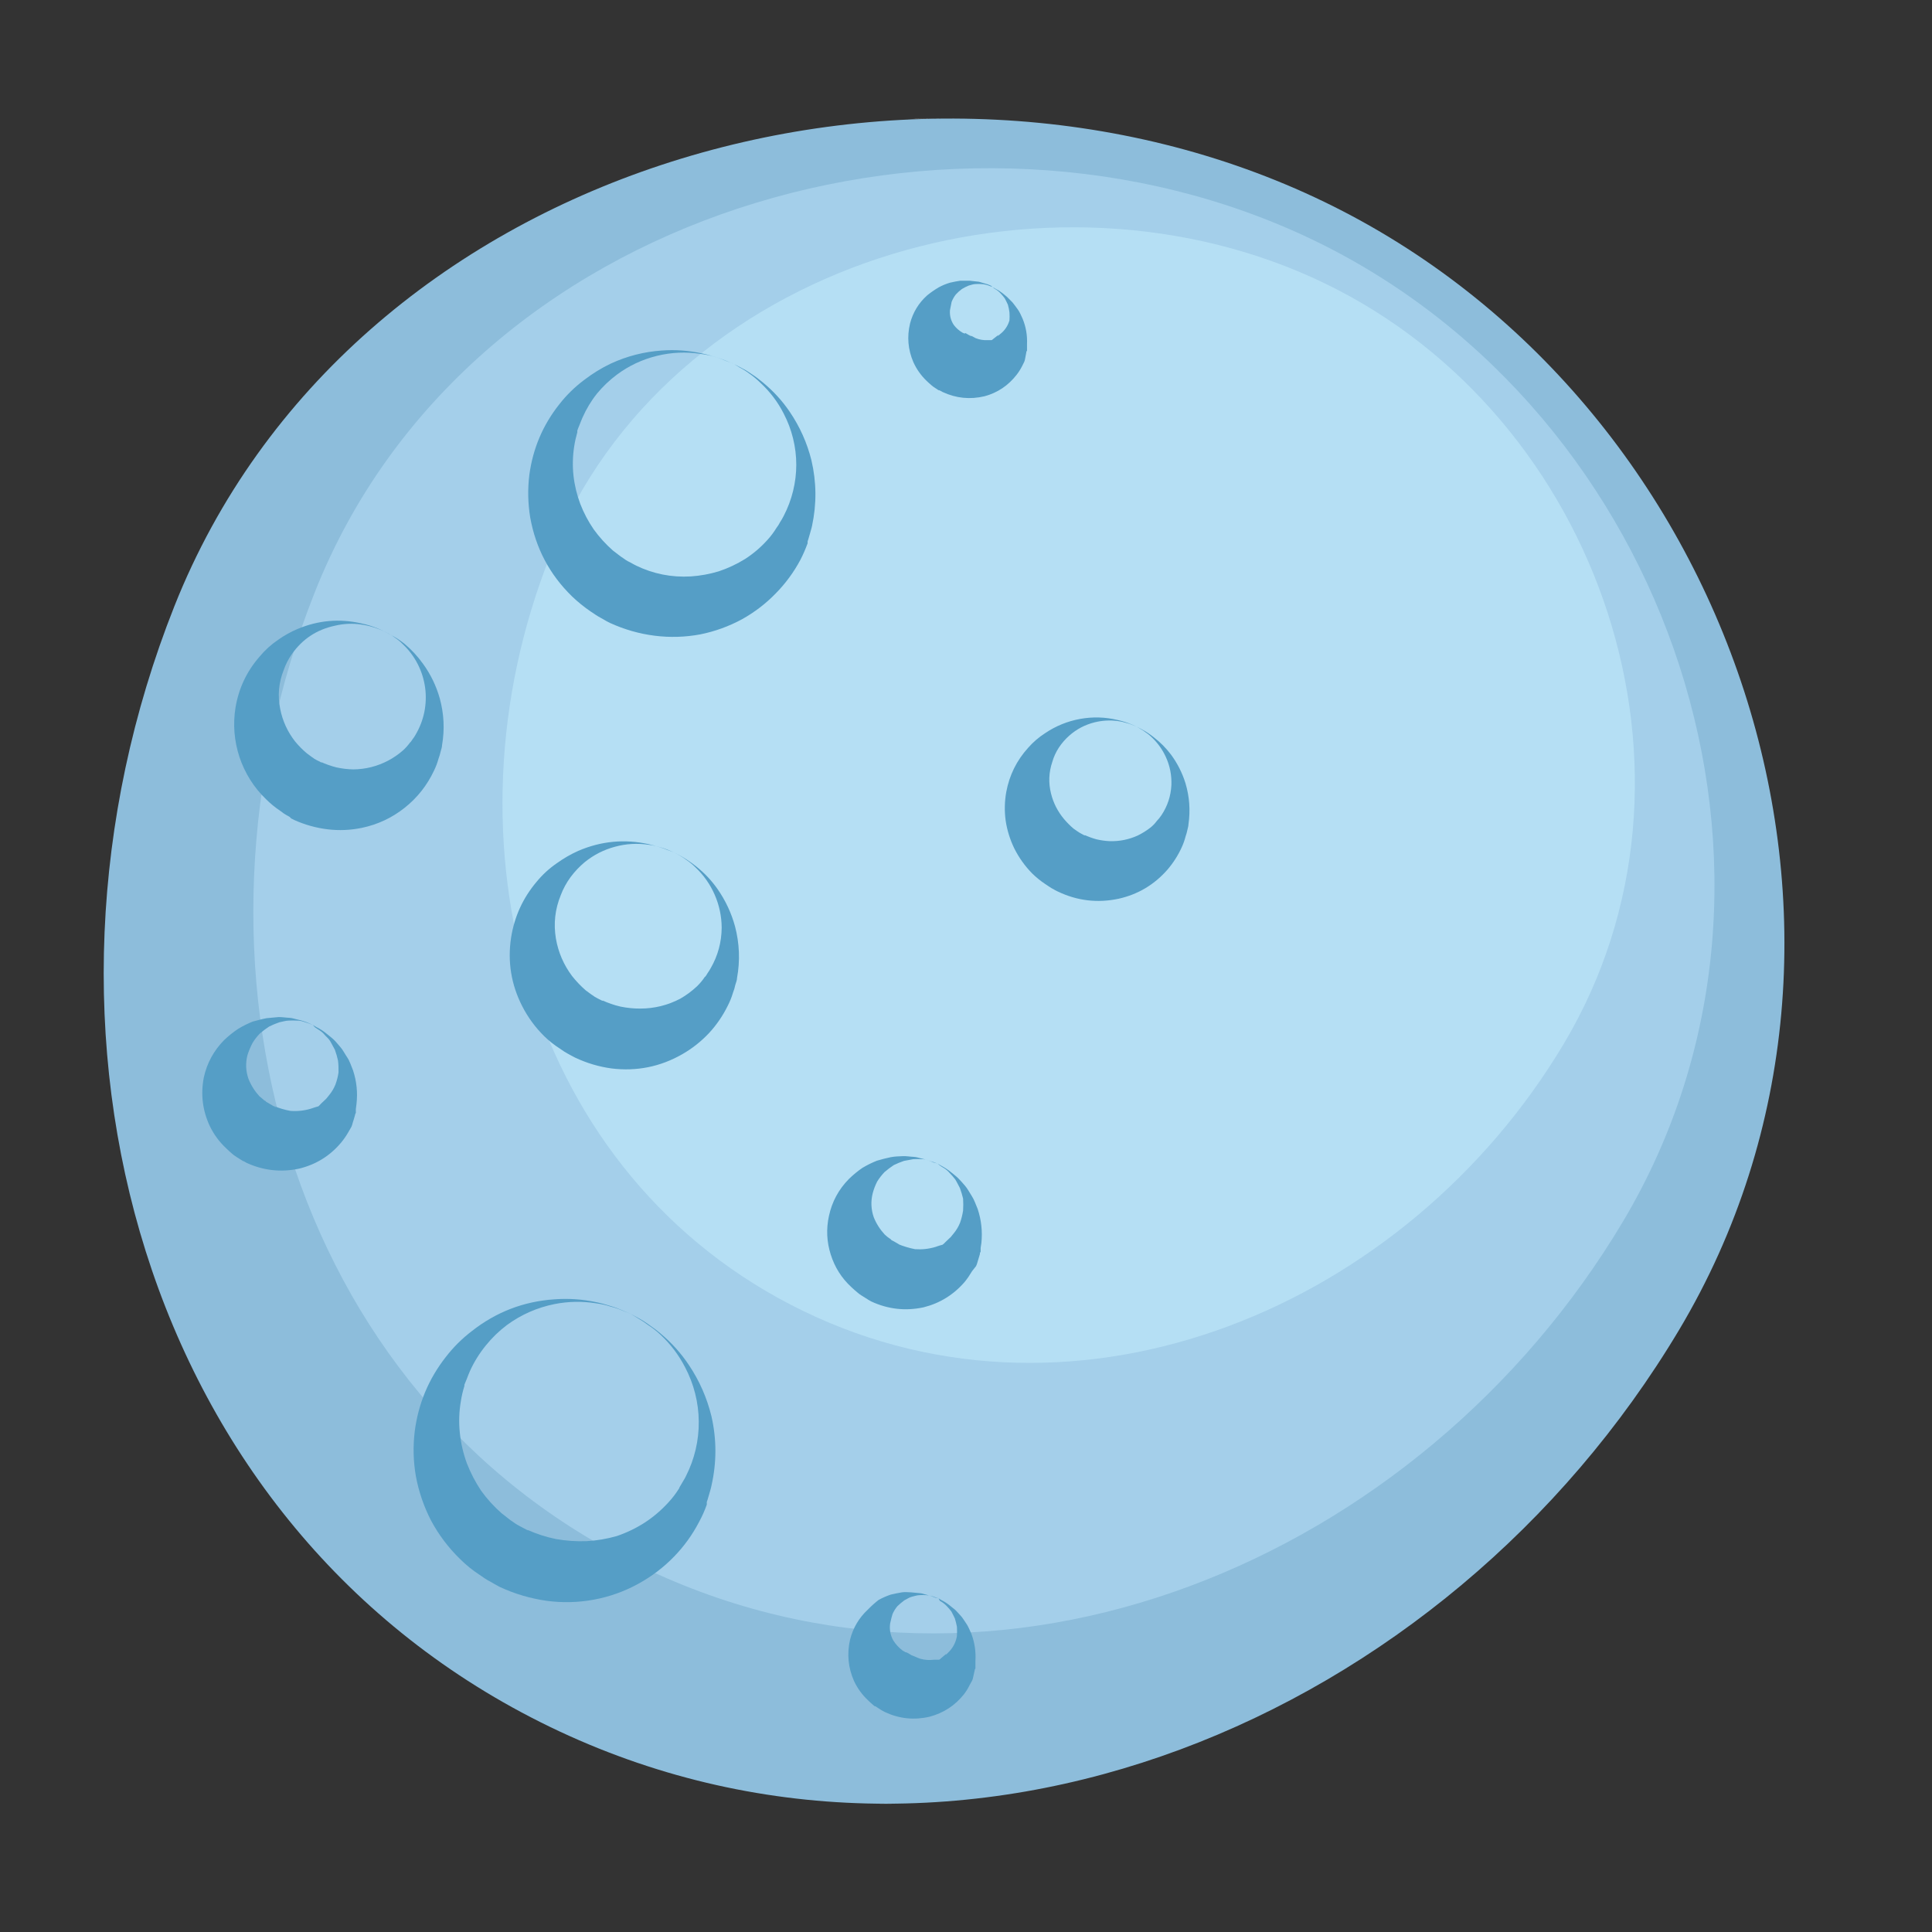 <svg xmlns="http://www.w3.org/2000/svg" xmlns:xlink="http://www.w3.org/1999/xlink" width="204" zoomAndPan="magnify" viewBox="0 0 153 153" height="204" preserveAspectRatio="xMidYMid meet" version="1.0"><rect x="0" y="0" width="153" height="153" fill="#333333" stroke="none"/><path fill="#ffffff" d="M 74.715 9.391 L 74.848 9.391 C 73.855 9.391 72.871 9.391 71.887 9.441 C 72.824 9.41 73.773 9.391 74.715 9.391 Z M 69.574 142.844 L 68.836 142.844 C 69.457 142.844 70.078 142.844 70.699 142.844 C 70.316 142.828 69.969 142.844 69.574 142.844 Z M 69.574 142.844 " fill-opacity="1" fill-rule="nonzero"/><path fill="#8dbddb" d="M 104.875 15.988 C 137.285 31.672 151.758 73.824 132.969 105.324 C 114.457 136.324 75.957 152.438 43.559 136.758 C 11.16 121.074 0.488 81.574 13.809 48.008 C 27.633 13.191 72.477 0.312 104.875 15.988 Z M 104.875 15.988 " fill-opacity="1" fill-rule="nonzero"/><path fill="#a4cfea" d="M 104.105 19.059 C 75.934 5.438 36.938 16.598 24.93 46.898 C 13.344 76.117 22.621 110.426 50.793 124.062 C 78.965 137.703 112.465 123.684 128.531 96.73 C 144.844 69.336 132.277 32.691 104.105 19.059 Z M 104.105 19.059 " fill-opacity="1" fill-rule="nonzero"/><path fill="#b5dff4" d="M 104.922 22.445 C 83.094 11.883 52.871 20.562 43.566 44.02 C 34.586 66.637 41.773 93.227 63.609 103.82 C 85.441 114.414 111.406 103.531 123.852 82.641 C 136.5 61.414 126.762 33.012 104.922 22.445 Z M 104.922 22.445 " fill-opacity="1" fill-rule="nonzero"/><path fill="#559ec6" d="M 49.949 104.051 L 50.613 104.41 C 50.871 104.551 51.117 104.707 51.355 104.883 C 51.695 105.113 52.023 105.359 52.34 105.629 C 53.195 106.348 53.938 107.172 54.559 108.105 C 55.395 109.355 55.988 110.707 56.344 112.168 C 56.758 113.992 56.758 115.82 56.344 117.645 C 56.301 117.891 56.211 118.129 56.145 118.387 L 56.035 118.762 L 55.973 118.945 C 55.973 118.945 55.973 118.945 55.973 119.027 L 55.973 119.152 C 55.805 119.629 55.602 120.086 55.359 120.531 C 54.832 121.543 54.172 122.457 53.375 123.277 C 52.543 124.133 51.605 124.844 50.562 125.418 C 49.453 126.027 48.277 126.449 47.035 126.68 C 45.793 126.91 44.543 126.941 43.293 126.773 C 42.004 126.59 40.77 126.227 39.59 125.68 L 39.301 125.523 L 39.129 125.426 L 38.789 125.23 C 38.664 125.156 38.582 125.129 38.418 125.016 L 37.984 124.719 C 37.422 124.352 36.906 123.934 36.43 123.461 C 35.508 122.562 34.742 121.547 34.133 120.41 C 33.562 119.301 33.164 118.133 32.934 116.906 C 32.73 115.727 32.699 114.539 32.844 113.352 C 33.125 111.168 33.941 109.207 35.297 107.473 C 35.898 106.691 36.59 106.004 37.375 105.406 C 39.289 103.902 41.461 103.066 43.883 102.898 C 45.004 102.812 46.117 102.887 47.215 103.121 C 47.617 103.203 48.012 103.312 48.398 103.441 C 48.691 103.523 48.977 103.629 49.25 103.754 Z M 49.949 104.051 L 49.242 103.77 C 48.965 103.648 48.68 103.551 48.387 103.48 C 47.996 103.352 47.598 103.262 47.191 103.211 C 46.102 103.039 45.012 103.059 43.93 103.27 C 42.543 103.547 41.281 104.102 40.137 104.938 C 39.52 105.406 38.965 105.941 38.48 106.543 C 37.977 107.16 37.559 107.828 37.227 108.551 C 37.145 108.723 37.059 108.969 36.977 109.172 L 36.844 109.496 L 36.777 109.66 C 36.777 109.715 36.777 109.602 36.777 109.625 L 36.777 109.758 C 36.652 110.156 36.559 110.559 36.496 110.969 C 36.355 111.797 36.328 112.625 36.414 113.457 C 36.496 114.285 36.684 115.09 36.969 115.875 C 37.266 116.641 37.645 117.367 38.102 118.055 C 38.578 118.715 39.125 119.316 39.738 119.852 C 40.062 120.09 40.375 120.375 40.648 120.539 L 40.863 120.688 C 40.914 120.73 41.078 120.805 41.172 120.863 L 41.527 121.051 L 41.699 121.141 L 41.789 121.184 L 41.832 121.184 L 41.742 121.141 C 42.48 121.473 43.246 121.723 44.039 121.883 C 44.84 122.023 45.648 122.078 46.461 122.047 C 47.27 122.004 48.062 121.867 48.844 121.645 C 49.629 121.379 50.367 121.023 51.066 120.574 C 51.75 120.125 52.371 119.598 52.922 118.992 C 53.227 118.664 53.5 118.312 53.738 117.934 L 53.789 117.867 L 53.789 117.828 C 53.738 117.934 53.789 117.828 53.789 117.828 L 53.863 117.695 L 54.02 117.43 C 54.117 117.25 54.242 117.078 54.324 116.891 C 54.664 116.223 54.918 115.523 55.09 114.793 C 55.262 114.062 55.344 113.324 55.336 112.57 C 55.332 111.82 55.234 111.082 55.051 110.355 C 54.867 109.629 54.602 108.934 54.25 108.27 C 53.742 107.285 53.078 106.414 52.266 105.664 C 51.969 105.387 51.652 105.141 51.309 104.922 C 51.074 104.742 50.828 104.578 50.57 104.43 C 50.168 104.184 49.949 104.051 49.949 104.051 Z M 49.949 104.051 " fill-opacity="1" fill-rule="nonzero"/><path fill="#559ec6" d="M 30.422 49.996 L 30.859 50.227 C 31.27 50.438 31.652 50.684 32.016 50.969 C 32.578 51.438 33.07 51.969 33.496 52.562 C 34.098 53.391 34.539 54.297 34.82 55.285 C 35.16 56.512 35.223 57.75 35.008 59.004 C 35.008 59.184 34.934 59.348 34.895 59.516 C 34.852 59.707 34.801 59.895 34.73 60.074 C 34.641 60.402 34.52 60.723 34.371 61.027 C 33.824 62.191 33.051 63.172 32.047 63.969 C 31.043 64.766 29.914 65.297 28.66 65.559 C 27.762 65.746 26.855 65.785 25.945 65.676 C 25.023 65.562 24.141 65.316 23.293 64.934 L 23.062 64.816 L 22.93 64.688 L 22.707 64.562 C 22.629 64.508 22.582 64.496 22.465 64.414 L 22.191 64.211 C 21.785 63.941 21.41 63.633 21.066 63.289 C 20.586 62.828 20.168 62.316 19.812 61.75 C 19.461 61.188 19.176 60.59 18.965 59.957 C 18.758 59.324 18.625 58.676 18.57 58.012 C 18.52 57.348 18.543 56.688 18.652 56.027 C 18.906 54.512 19.535 53.176 20.539 52.02 C 20.969 51.5 21.461 51.051 22.02 50.672 C 22.504 50.328 23.02 50.039 23.566 49.809 C 25.207 49.121 26.891 48.973 28.625 49.371 C 29.082 49.465 29.527 49.605 29.957 49.785 Z M 30.422 49.996 L 29.965 49.809 C 29.531 49.641 29.086 49.523 28.625 49.461 C 27.91 49.352 27.207 49.387 26.508 49.555 C 25.09 49.859 23.961 50.602 23.121 51.789 C 22.84 52.191 22.617 52.625 22.457 53.09 C 22.066 54.082 21.98 55.102 22.191 56.148 C 22.379 57.098 22.773 57.953 23.367 58.715 C 23.652 59.062 23.969 59.383 24.316 59.672 C 24.5 59.793 24.68 59.957 24.797 60.016 L 24.891 60.09 C 24.891 60.09 25.035 60.164 25.094 60.203 L 25.32 60.312 L 25.434 60.379 L 25.492 60.379 L 25.387 60.328 C 25.793 60.516 26.215 60.664 26.648 60.773 C 27.086 60.867 27.531 60.922 27.98 60.93 C 28.945 60.922 29.859 60.691 30.719 60.246 C 31.152 60.02 31.551 59.742 31.918 59.422 C 32.129 59.23 32.316 59.02 32.48 58.789 C 32.527 58.789 32.621 58.602 32.688 58.52 C 32.754 58.438 32.844 58.312 32.902 58.199 C 33.238 57.633 33.473 57.027 33.605 56.383 C 33.734 55.738 33.754 55.086 33.664 54.434 C 33.57 53.781 33.375 53.16 33.074 52.578 C 32.773 51.992 32.383 51.473 31.902 51.02 C 31.719 50.828 31.512 50.656 31.289 50.508 C 31.137 50.387 30.973 50.281 30.801 50.188 Z M 30.422 49.996 " fill-opacity="1" fill-rule="nonzero"/><path fill="#559ec6" d="M 90.039 57.555 L 90.41 57.754 C 90.766 57.941 91.098 58.164 91.41 58.418 C 91.906 58.801 92.344 59.246 92.727 59.75 C 93.242 60.445 93.625 61.203 93.883 62.031 C 94.199 63.098 94.277 64.184 94.117 65.285 C 94.117 65.434 94.059 65.582 94.031 65.73 C 93.996 65.902 93.949 66.07 93.891 66.234 C 93.816 66.523 93.719 66.805 93.594 67.078 C 93.301 67.73 92.918 68.328 92.453 68.871 C 91.41 70.062 90.117 70.832 88.574 71.176 C 86.906 71.527 85.305 71.336 83.77 70.602 L 83.562 70.5 L 83.465 70.438 L 83.273 70.336 L 83.059 70.199 L 82.762 70 C 82.398 69.758 82.059 69.48 81.746 69.176 C 81.168 68.59 80.695 67.926 80.324 67.188 C 79.98 66.48 79.75 65.734 79.637 64.957 C 79.539 64.211 79.555 63.465 79.688 62.723 C 79.934 61.391 80.512 60.223 81.422 59.219 C 81.816 58.77 82.266 58.383 82.77 58.059 C 83.613 57.492 84.535 57.117 85.531 56.934 C 86.531 56.754 87.527 56.781 88.516 57.02 C 88.902 57.105 89.281 57.227 89.648 57.383 Z M 90.039 57.555 L 89.648 57.398 C 89.488 57.336 89.328 57.281 89.164 57.242 C 88.949 57.172 88.727 57.125 88.5 57.098 C 87.887 57.02 87.285 57.055 86.684 57.203 C 85.93 57.391 85.258 57.742 84.672 58.262 C 84.359 58.539 84.086 58.855 83.855 59.203 C 83.629 59.551 83.453 59.922 83.34 60.32 C 83.055 61.152 83.02 61.992 83.234 62.844 C 83.422 63.602 83.77 64.277 84.273 64.875 C 84.5 65.141 84.746 65.391 85.012 65.617 C 85.16 65.707 85.301 65.832 85.383 65.871 L 85.441 65.914 L 85.613 66.012 L 85.805 66.117 L 85.906 66.16 L 85.953 66.16 L 85.855 66.109 C 86.168 66.254 86.492 66.375 86.824 66.465 C 87.172 66.547 87.523 66.598 87.879 66.613 C 88.652 66.637 89.391 66.488 90.098 66.168 C 90.457 65.992 90.797 65.781 91.113 65.535 C 91.301 65.383 91.465 65.211 91.609 65.016 C 91.746 64.875 91.871 64.719 91.98 64.555 C 92.461 63.832 92.723 63.035 92.766 62.164 C 92.793 61.387 92.648 60.641 92.32 59.934 C 92.062 59.371 91.711 58.879 91.27 58.445 C 91.109 58.281 90.934 58.133 90.742 58.008 C 90.609 57.902 90.469 57.809 90.32 57.73 Z M 90.039 57.555 " fill-opacity="1" fill-rule="nonzero"/><path fill="#559ec6" d="M 74.238 92.141 L 74.527 92.312 C 74.812 92.461 75.078 92.637 75.328 92.84 C 75.484 92.973 75.676 93.109 75.859 93.285 C 76.047 93.465 76.223 93.672 76.422 93.902 C 76.625 94.133 76.766 94.426 76.957 94.715 C 77.148 95.004 77.262 95.363 77.422 95.734 C 77.715 96.613 77.812 97.512 77.719 98.434 L 77.66 98.82 L 77.66 99.117 C 77.711 99.023 77.586 99.262 77.602 99.238 L 77.602 99.312 C 77.543 99.512 77.477 99.723 77.414 99.938 C 77.387 100.051 77.348 100.16 77.297 100.266 L 76.98 100.668 C 76.809 100.957 76.621 101.238 76.41 101.5 C 75.531 102.527 74.441 103.203 73.137 103.531 C 71.707 103.836 70.332 103.684 69.004 103.07 L 68.754 102.93 L 68.68 102.875 L 68.531 102.785 L 68.227 102.594 L 68.078 102.496 L 68.012 102.445 L 67.895 102.348 C 67.73 102.215 67.574 102.074 67.422 101.93 C 66.648 101.219 66.105 100.355 65.789 99.352 C 65.469 98.348 65.422 97.328 65.645 96.301 C 65.887 95.168 66.414 94.191 67.227 93.367 C 67.559 93.043 67.918 92.746 68.301 92.484 C 68.668 92.266 69.051 92.074 69.449 91.918 C 69.84 91.805 70.191 91.711 70.539 91.641 C 70.887 91.574 71.211 91.574 71.508 91.559 C 71.805 91.547 72.086 91.605 72.336 91.613 C 72.59 91.621 72.809 91.715 73.012 91.754 C 73.324 91.82 73.629 91.926 73.922 92.059 Z M 74.238 92.141 L 73.922 92.027 L 73.535 91.902 C 73.367 91.832 73.188 91.797 73.004 91.797 C 72.777 91.785 72.555 91.785 72.328 91.797 L 71.59 91.934 C 71.312 92.027 71.043 92.141 70.781 92.266 C 70.523 92.438 70.277 92.621 70.043 92.824 C 69.824 93.055 69.633 93.301 69.465 93.57 C 69.312 93.871 69.195 94.18 69.109 94.508 C 68.953 95.141 68.98 95.77 69.191 96.387 C 69.395 96.902 69.688 97.359 70.062 97.766 C 70.207 97.902 70.359 98.023 70.523 98.129 C 70.547 98.141 70.566 98.16 70.574 98.188 L 70.648 98.234 L 70.805 98.316 L 71.109 98.492 L 71.254 98.582 L 71.336 98.637 C 71.242 98.582 71.559 98.762 71.121 98.523 C 71.559 98.703 72.008 98.836 72.469 98.926 C 73.02 98.965 73.562 98.906 74.09 98.746 C 74.227 98.703 74.305 98.664 74.438 98.629 L 74.641 98.574 C 74.723 98.516 74.801 98.445 74.867 98.367 L 75.344 97.914 C 75.344 97.914 75.23 98.113 75.289 98.02 L 75.289 97.973 L 75.363 97.875 L 75.52 97.684 C 75.734 97.426 75.906 97.141 76.031 96.828 C 76.141 96.516 76.219 96.195 76.27 95.867 C 76.289 95.555 76.289 95.238 76.27 94.922 C 76.203 94.637 76.117 94.355 76.016 94.082 C 75.883 93.836 75.773 93.598 75.641 93.391 C 75.5 93.211 75.355 93.043 75.195 92.883 C 75.078 92.742 74.941 92.625 74.789 92.527 C 74.648 92.445 74.535 92.371 74.438 92.305 Z M 74.238 92.141 " fill-opacity="1" fill-rule="nonzero"/><path fill="#559ec6" d="M 24.773 81.168 L 25.062 81.34 C 25.348 81.48 25.617 81.656 25.863 81.859 C 26.02 82 26.219 82.133 26.402 82.305 C 26.59 82.477 26.758 82.699 26.957 82.922 C 27.156 83.145 27.297 83.445 27.5 83.742 C 27.699 84.039 27.801 84.387 27.957 84.762 C 28.246 85.637 28.336 86.531 28.23 87.445 L 28.18 87.832 L 28.18 88.129 L 28.121 88.25 L 28.121 88.285 C 28.062 88.496 28.004 88.703 27.934 88.91 C 27.91 89.027 27.871 89.137 27.824 89.246 L 27.582 89.664 C 27.414 89.957 27.227 90.23 27.012 90.488 C 26.121 91.547 25.008 92.23 23.672 92.551 C 22.246 92.852 20.871 92.699 19.547 92.098 L 19.289 91.953 L 19.25 91.953 L 19.176 91.902 L 19.027 91.812 L 18.727 91.621 L 18.586 91.523 L 18.512 91.473 L 18.391 91.375 C 18.23 91.242 18.082 91.098 17.926 90.949 C 17.375 90.438 16.934 89.844 16.609 89.164 C 16.039 87.938 15.883 86.656 16.141 85.324 C 16.391 84.184 16.93 83.199 17.746 82.371 C 18.094 82.039 18.465 81.738 18.867 81.473 C 19.234 81.25 19.621 81.059 20.02 80.898 C 20.414 80.797 20.762 80.699 21.109 80.633 L 22.07 80.543 C 22.375 80.543 22.656 80.594 22.902 80.602 C 23.145 80.609 23.383 80.707 23.582 80.742 C 23.895 80.812 24.199 80.91 24.492 81.039 Z M 24.773 81.168 L 24.457 81.047 L 24.07 80.922 C 23.898 80.859 23.723 80.824 23.539 80.824 C 23.312 80.812 23.09 80.812 22.863 80.824 C 22.629 80.824 22.367 80.914 22.125 80.957 C 21.848 81.051 21.578 81.164 21.316 81.293 C 21.059 81.461 20.809 81.648 20.574 81.852 C 20.355 82.078 20.164 82.324 20 82.594 C 19.836 82.902 19.703 83.223 19.598 83.555 C 19.434 84.191 19.461 84.824 19.68 85.445 C 19.887 85.957 20.176 86.414 20.547 86.82 C 20.754 86.969 20.938 87.18 21.012 87.18 C 21.035 87.199 21.051 87.219 21.066 87.246 L 21.141 87.289 L 21.598 87.559 L 21.754 87.648 L 21.828 87.691 L 21.863 87.691 C 21.77 87.641 22.086 87.812 21.656 87.574 C 22.09 87.754 22.535 87.891 22.996 87.973 C 23.551 88.016 24.094 87.957 24.625 87.797 L 24.965 87.684 L 25.168 87.625 C 25.242 87.625 25.328 87.492 25.402 87.422 L 25.879 86.969 C 25.863 87.004 25.844 87.039 25.824 87.074 L 25.824 87.023 L 25.898 86.934 L 26.055 86.738 C 26.27 86.48 26.441 86.195 26.566 85.883 C 26.68 85.57 26.762 85.254 26.809 84.926 C 26.816 84.609 26.805 84.293 26.766 83.98 C 26.703 83.691 26.621 83.41 26.52 83.133 C 26.387 82.895 26.27 82.656 26.145 82.445 C 26.02 82.238 25.832 82.098 25.699 81.941 C 25.582 81.797 25.441 81.68 25.285 81.582 L 24.945 81.359 Z M 24.773 81.168 " fill-opacity="1" fill-rule="nonzero"/><path fill="#559ec6" d="M 78.594 22.727 L 78.801 22.848 C 79.004 22.949 79.191 23.066 79.371 23.203 C 79.48 23.301 79.621 23.391 79.754 23.516 L 80.176 23.941 C 80.312 24.105 80.445 24.289 80.598 24.5 C 80.754 24.707 80.852 24.961 80.984 25.242 C 81.25 25.891 81.363 26.562 81.332 27.258 L 81.332 27.758 C 81.391 27.66 81.258 27.898 81.273 27.875 L 81.273 27.922 L 81.184 28.391 C 81.172 28.477 81.148 28.562 81.117 28.645 L 80.949 28.984 C 80.824 29.23 80.68 29.461 80.512 29.676 C 79.852 30.527 79.008 31.098 77.973 31.379 C 76.828 31.652 75.723 31.543 74.652 31.047 L 74.402 30.91 L 74.352 30.91 L 74.246 30.852 L 74.039 30.711 L 73.938 30.645 L 73.883 30.605 L 73.781 30.523 C 73.648 30.414 73.52 30.293 73.395 30.176 C 72.945 29.746 72.594 29.254 72.336 28.688 C 71.906 27.691 71.816 26.668 72.07 25.613 C 72.301 24.734 72.754 23.988 73.434 23.383 C 73.719 23.152 74.02 22.945 74.336 22.758 C 74.621 22.602 74.922 22.48 75.23 22.387 C 75.527 22.32 75.801 22.266 76.047 22.23 L 76.785 22.23 L 77.379 22.297 C 77.551 22.297 77.711 22.379 77.852 22.41 C 78.07 22.461 78.285 22.535 78.488 22.633 Z M 78.594 22.727 L 78.371 22.645 C 78.164 22.559 77.945 22.508 77.719 22.496 C 77.562 22.484 77.41 22.484 77.254 22.496 C 77.082 22.496 76.898 22.57 76.711 22.617 C 76.523 22.695 76.344 22.785 76.172 22.891 C 75.996 23.02 75.836 23.164 75.691 23.324 C 75.555 23.5 75.445 23.695 75.363 23.902 L 75.23 24.566 C 75.199 24.992 75.297 25.379 75.535 25.734 C 75.719 25.98 75.945 26.18 76.207 26.336 C 76.336 26.383 76.445 26.469 76.41 26.383 C 76.371 26.293 76.41 26.383 76.41 26.383 L 76.469 26.383 L 76.57 26.441 L 76.785 26.566 L 76.898 26.625 L 76.949 26.625 C 76.852 26.574 77.172 26.754 76.734 26.516 C 76.918 26.59 77.098 26.68 77.27 26.781 C 77.559 26.895 77.859 26.949 78.172 26.938 C 78.254 26.938 78.289 26.938 78.379 26.938 L 78.512 26.938 C 78.562 26.938 78.637 26.852 78.695 26.812 L 79.066 26.523 C 79.066 26.523 78.957 26.73 79.008 26.625 L 79.066 26.574 L 79.191 26.469 C 79.559 26.188 79.809 25.82 79.941 25.375 C 79.957 25.16 79.957 24.945 79.941 24.73 C 79.914 24.523 79.875 24.324 79.816 24.125 C 79.734 23.957 79.66 23.785 79.57 23.629 C 79.48 23.504 79.379 23.383 79.273 23.27 C 79.125 23.102 78.949 22.961 78.75 22.855 Z M 78.594 22.727 " fill-opacity="1" fill-rule="nonzero"/><path fill="#559ec6" d="M 74.328 126.578 L 74.559 126.719 C 74.777 126.828 74.988 126.961 75.18 127.113 C 75.305 127.227 75.461 127.332 75.609 127.457 C 75.758 127.582 75.891 127.762 76.062 127.934 C 76.23 128.105 76.348 128.328 76.512 128.559 C 76.676 128.789 76.777 129.062 76.918 129.363 C 77.184 130.062 77.293 130.789 77.246 131.543 L 77.246 132.113 C 77.305 132.016 77.18 132.254 77.188 132.234 L 77.188 132.277 L 77.074 132.785 C 77.059 132.879 77.035 132.969 77 133.059 L 76.801 133.422 C 76.672 133.688 76.52 133.934 76.344 134.168 C 75.629 135.066 74.719 135.66 73.609 135.953 C 72.395 136.234 71.223 136.113 70.094 135.59 L 69.84 135.453 L 69.781 135.418 L 69.664 135.344 L 69.434 135.195 L 69.324 135.121 L 69.266 135.121 L 69.16 135.031 C 69.02 134.918 68.887 134.793 68.754 134.664 C 68.281 134.223 67.906 133.707 67.629 133.117 C 67.168 132.066 67.062 130.98 67.316 129.859 C 67.551 128.922 68.023 128.121 68.73 127.465 C 68.996 127.191 69.277 126.938 69.574 126.707 C 69.883 126.535 70.203 126.395 70.539 126.281 C 70.855 126.207 71.152 126.148 71.418 126.102 C 71.684 126.059 71.953 126.102 72.16 126.102 L 72.809 126.164 C 73.004 126.164 73.18 126.25 73.336 126.281 C 73.59 126.34 73.836 126.422 74.078 126.527 Z M 74.328 126.578 L 74.082 126.496 C 73.848 126.398 73.602 126.34 73.344 126.324 C 73.172 126.312 73 126.312 72.824 126.324 C 72.633 126.324 72.434 126.398 72.227 126.445 C 72.02 126.488 71.824 126.637 71.617 126.734 C 71.422 126.879 71.238 127.035 71.062 127.203 C 70.906 127.395 70.777 127.602 70.68 127.828 C 70.613 128.066 70.574 128.18 70.492 128.574 C 70.426 129.051 70.512 129.5 70.746 129.918 C 70.945 130.23 71.191 130.496 71.484 130.715 C 71.633 130.781 71.758 130.902 71.75 130.836 L 71.812 130.871 L 71.938 130.93 L 72.172 131.074 L 72.293 131.141 L 72.352 131.176 L 72.145 131.066 C 72.383 131.148 72.582 131.258 72.883 131.363 C 73.238 131.461 73.602 131.484 73.965 131.438 L 74.359 131.438 C 74.418 131.438 74.492 131.34 74.551 131.297 L 74.949 130.961 L 74.891 131.074 L 74.949 131.012 L 75.082 130.879 C 75.457 130.52 75.688 130.082 75.781 129.57 C 75.797 129.32 75.797 129.074 75.781 128.824 C 75.738 128.602 75.684 128.383 75.617 128.164 C 75.527 127.969 75.43 127.793 75.344 127.621 C 75.238 127.484 75.129 127.352 75.008 127.227 C 74.84 127.043 74.645 126.891 74.426 126.773 Z M 74.328 126.578 " fill-opacity="1" fill-rule="nonzero"/><path fill="#559ec6" d="M 53.352 67.492 L 53.84 67.746 C 53.996 67.828 54.184 67.945 54.406 68.09 C 54.66 68.254 54.906 68.434 55.145 68.625 C 55.785 69.133 56.344 69.723 56.816 70.395 C 57.453 71.305 57.918 72.297 58.211 73.371 C 58.562 74.719 58.617 76.082 58.367 77.453 C 58.367 77.641 58.277 77.82 58.23 78.004 C 58.188 78.215 58.125 78.418 58.047 78.613 C 57.941 78.973 57.805 79.316 57.633 79.648 C 57.242 80.441 56.75 81.16 56.152 81.809 C 55.527 82.473 54.82 83.035 54.027 83.488 C 52.285 84.484 50.418 84.855 48.43 84.613 C 47.43 84.477 46.473 84.191 45.559 83.762 L 45.32 83.637 L 45.195 83.57 L 44.941 83.43 C 44.852 83.367 44.801 83.355 44.676 83.273 L 44.328 83.035 C 43.887 82.754 43.48 82.43 43.105 82.066 C 42.395 81.367 41.812 80.574 41.359 79.688 C 40.477 77.965 40.184 76.148 40.477 74.234 C 40.742 72.582 41.41 71.121 42.484 69.844 C 42.953 69.27 43.496 68.773 44.105 68.355 C 44.633 67.977 45.191 67.652 45.785 67.387 C 47.594 66.605 49.457 66.43 51.375 66.852 C 51.668 66.918 51.953 66.996 52.234 67.09 C 52.449 67.152 52.656 67.227 52.855 67.312 Z M 53.352 67.492 L 52.852 67.285 C 52.648 67.199 52.441 67.133 52.227 67.082 C 51.945 66.992 51.656 66.93 51.363 66.898 C 50.465 66.766 49.578 66.816 48.703 67.055 C 47.828 67.289 47.035 67.691 46.328 68.258 C 45.898 68.613 45.52 69.012 45.188 69.457 C 44.859 69.906 44.598 70.387 44.402 70.906 C 43.953 72.012 43.828 73.148 44.023 74.324 C 44.211 75.418 44.641 76.41 45.305 77.297 C 45.633 77.711 45.996 78.09 46.395 78.438 C 46.617 78.586 46.824 78.766 46.973 78.848 L 47.09 78.934 L 47.32 79.062 L 47.57 79.188 L 47.695 79.254 L 47.754 79.254 C 47.711 79.254 47.883 79.316 47.66 79.203 C 48.137 79.426 48.629 79.598 49.141 79.715 C 49.656 79.82 50.176 79.875 50.703 79.871 C 51.82 79.871 52.879 79.609 53.871 79.09 C 54.355 78.812 54.797 78.484 55.203 78.102 C 55.434 77.875 55.641 77.629 55.82 77.359 C 55.879 77.359 55.973 77.148 56.047 77.047 C 56.121 76.941 56.211 76.809 56.277 76.68 C 56.852 75.688 57.141 74.617 57.152 73.469 C 57.145 72.559 56.961 71.688 56.598 70.855 C 56.234 70.023 55.723 69.297 55.062 68.676 C 54.855 68.469 54.625 68.281 54.383 68.117 C 54.207 67.984 54.023 67.863 53.836 67.754 Z M 53.352 67.492 " fill-opacity="1" fill-rule="nonzero"/><path fill="#559ec6" d="M 58.121 28.82 L 58.75 29.156 C 59.012 29.285 59.258 29.434 59.492 29.602 C 59.816 29.812 60.125 30.043 60.422 30.293 C 61.242 30.969 61.953 31.742 62.547 32.621 C 63.344 33.797 63.914 35.07 64.258 36.445 C 64.664 38.18 64.68 39.914 64.305 41.656 C 64.258 41.887 64.176 42.109 64.117 42.348 L 64.016 42.695 L 63.957 42.875 C 63.957 42.832 63.957 42.957 63.957 42.949 L 63.957 43.023 C 63.793 43.473 63.605 43.91 63.387 44.332 C 62.863 45.316 62.211 46.203 61.43 46.996 C 60.641 47.809 59.746 48.492 58.758 49.043 C 57.715 49.605 56.613 50.004 55.457 50.238 C 54.258 50.461 53.051 50.496 51.844 50.344 C 50.613 50.188 49.434 49.848 48.305 49.332 L 48.031 49.191 L 47.867 49.094 L 47.547 48.914 C 47.43 48.84 47.348 48.812 47.199 48.707 L 46.777 48.426 C 46.25 48.066 45.758 47.668 45.297 47.227 C 43.527 45.5 42.426 43.418 41.988 40.977 C 41.805 39.852 41.781 38.723 41.922 37.594 C 42.203 35.52 42.988 33.664 44.285 32.027 C 44.859 31.289 45.52 30.645 46.266 30.086 C 46.926 29.582 47.625 29.148 48.371 28.793 C 49.656 28.199 51.004 27.855 52.414 27.758 C 53.469 27.68 54.516 27.754 55.551 27.98 C 55.93 28.055 56.301 28.156 56.664 28.277 C 56.941 28.355 57.207 28.453 57.469 28.574 C 57.898 28.719 58.121 28.82 58.121 28.82 Z M 58.121 28.82 L 57.461 28.555 C 57.199 28.441 56.93 28.348 56.656 28.277 C 56.281 28.156 55.898 28.074 55.508 28.031 C 54.332 27.848 53.168 27.898 52.012 28.184 C 50.855 28.469 49.801 28.965 48.844 29.676 C 48.266 30.109 47.742 30.605 47.281 31.164 C 46.816 31.746 46.438 32.379 46.133 33.062 C 46.055 33.219 45.98 33.449 45.898 33.641 L 45.773 33.945 L 45.719 34.102 C 45.719 34.164 45.719 34.051 45.719 34.102 L 45.719 34.23 C 45.613 34.605 45.527 34.984 45.469 35.367 C 45.352 36.137 45.332 36.91 45.418 37.684 C 45.504 38.449 45.688 39.191 45.957 39.914 C 46.234 40.629 46.59 41.301 47.023 41.93 C 47.465 42.543 47.973 43.098 48.539 43.598 C 48.836 43.812 49.133 44.074 49.383 44.223 L 49.57 44.355 C 49.668 44.418 49.77 44.473 49.875 44.52 L 50.199 44.699 L 50.363 44.781 L 50.445 44.824 L 50.355 44.781 C 51.73 45.449 53.184 45.738 54.707 45.648 C 55.465 45.598 56.203 45.461 56.93 45.242 C 57.66 44.996 58.352 44.672 59.008 44.266 C 59.656 43.848 60.238 43.352 60.758 42.777 C 61.035 42.477 61.281 42.148 61.496 41.797 C 61.605 41.656 61.699 41.508 61.777 41.352 C 61.883 41.188 61.98 41.023 62.066 40.852 C 62.391 40.227 62.637 39.57 62.805 38.887 C 62.973 38.203 63.059 37.508 63.059 36.805 C 63.059 36.098 62.973 35.406 62.805 34.719 C 62.637 34.035 62.391 33.383 62.066 32.758 C 61.594 31.824 60.969 31.008 60.203 30.301 C 59.926 30.027 59.625 29.777 59.305 29.559 C 59.07 29.383 58.824 29.23 58.566 29.098 Z M 58.121 28.82 " fill-opacity="1" fill-rule="nonzero"/></svg>